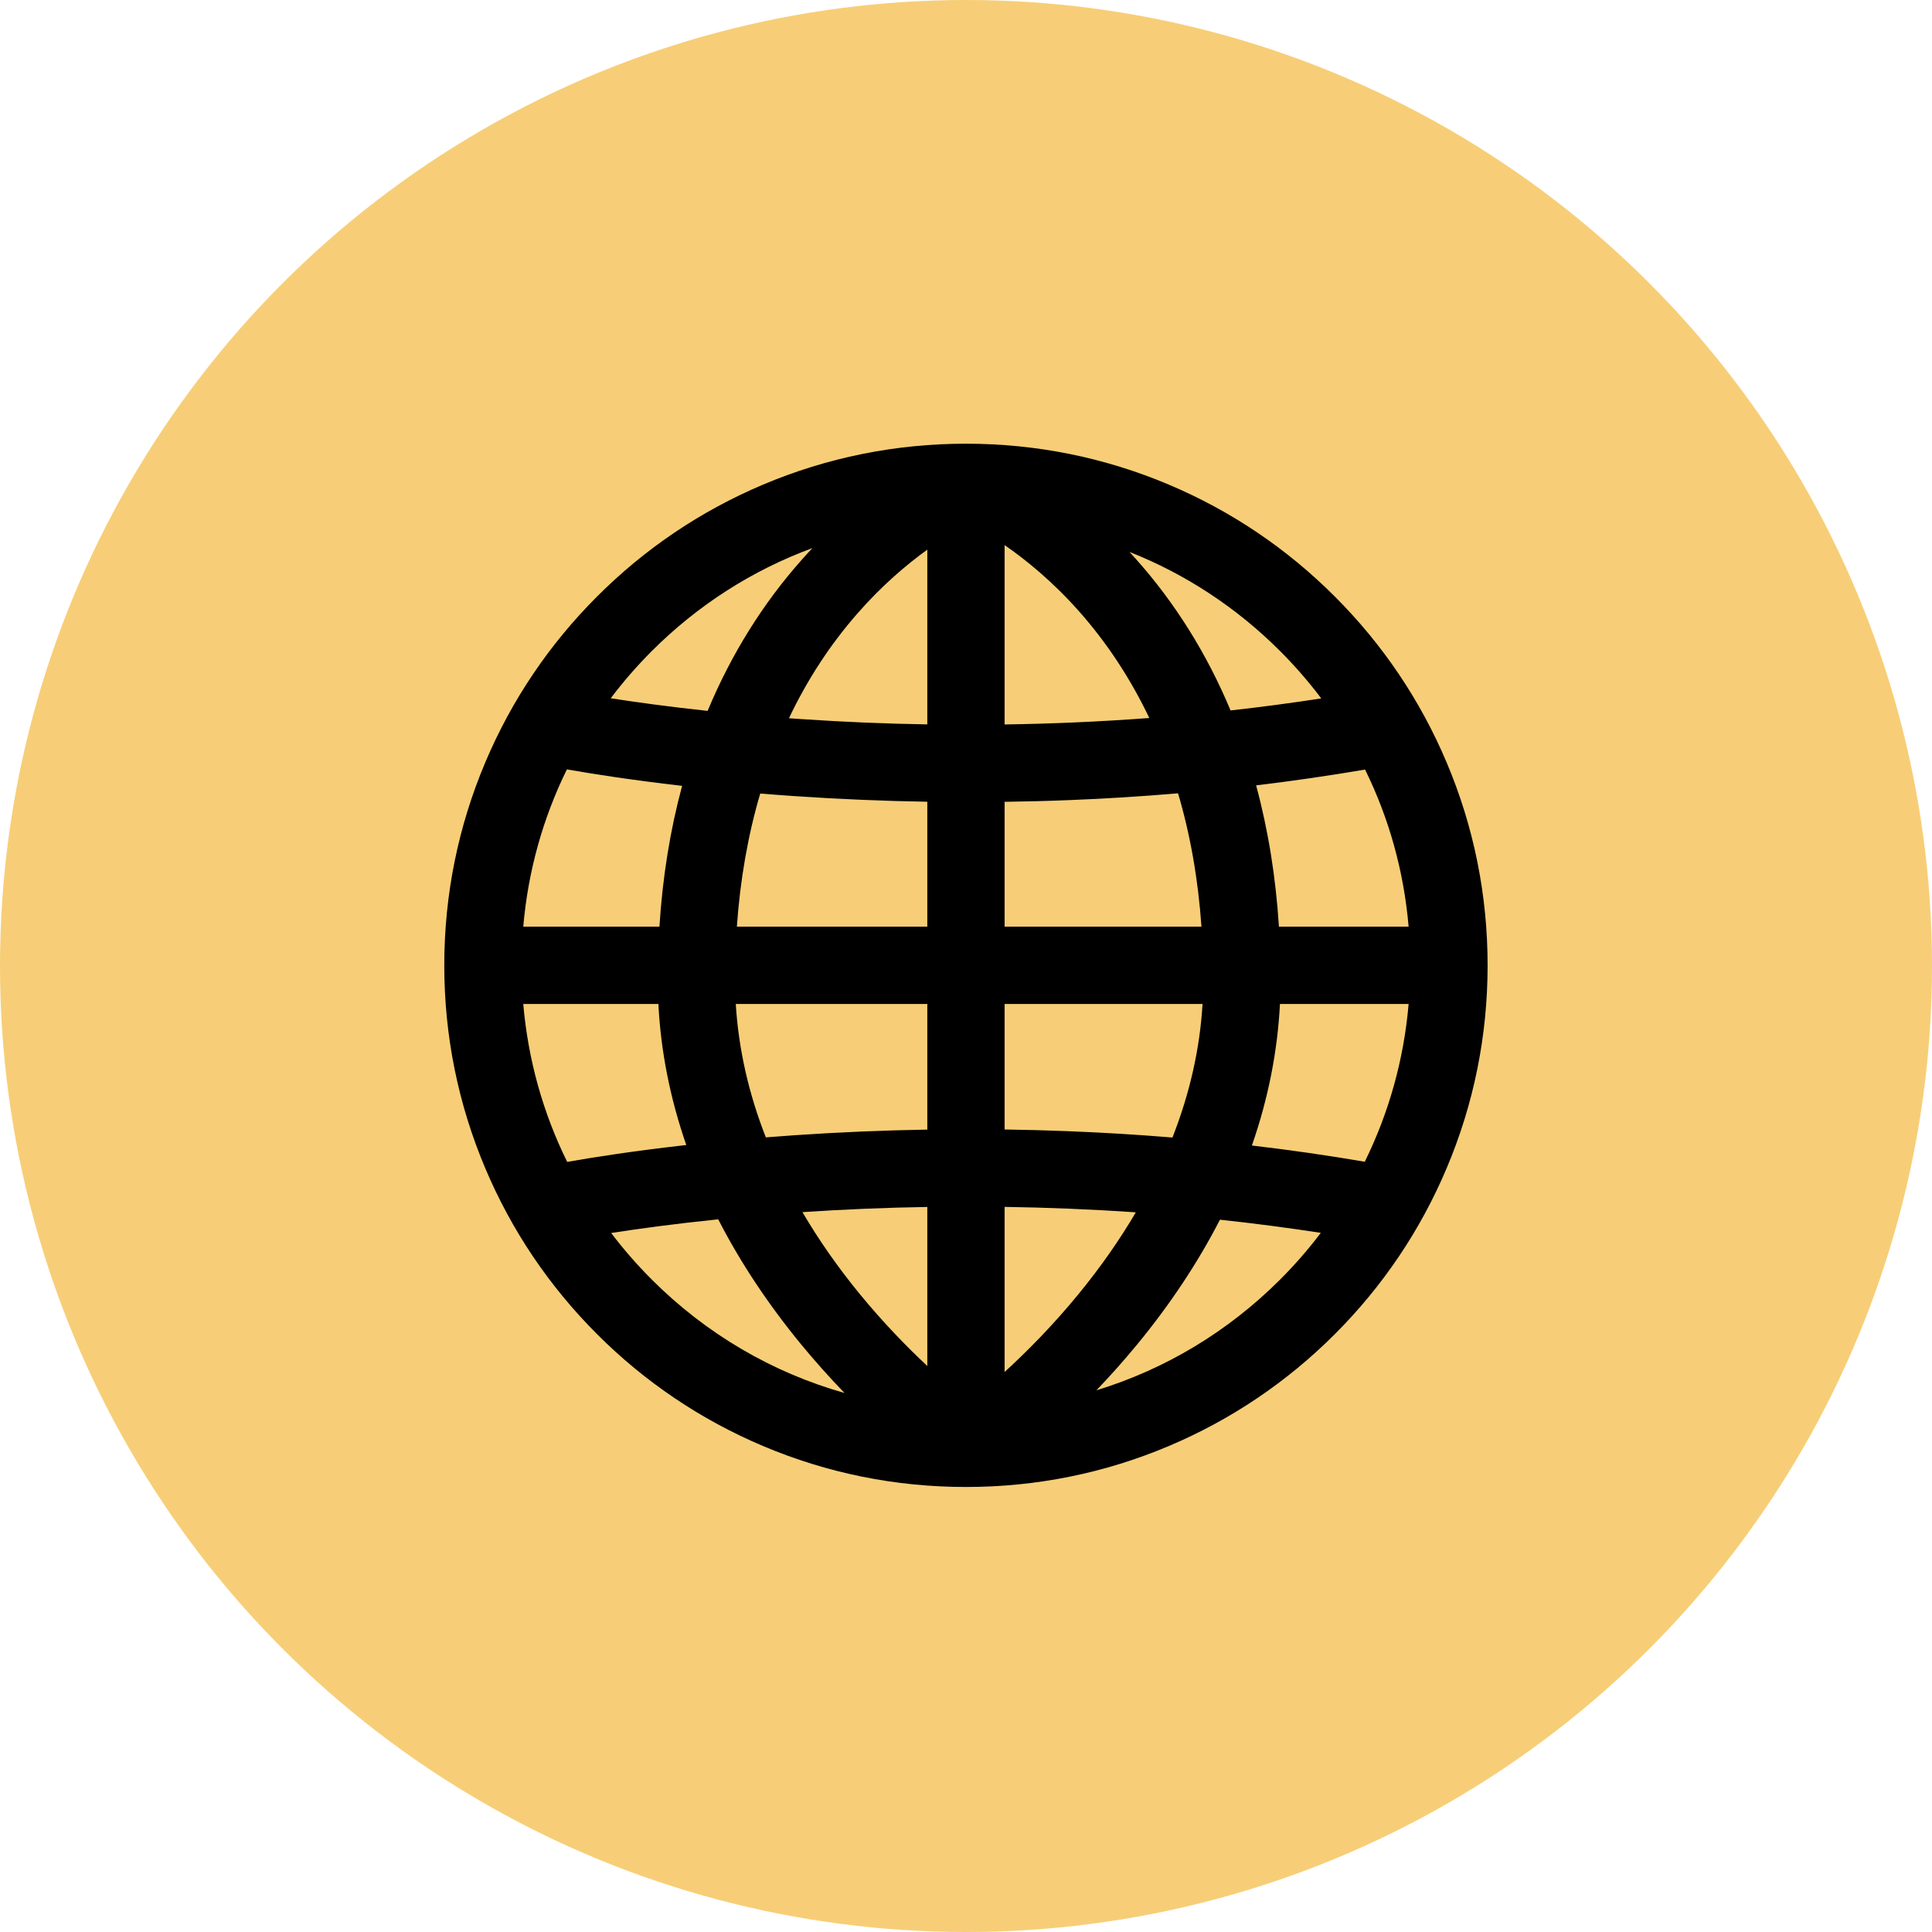 <svg width="50" height="50" viewBox="0 0 50 50" fill="none" xmlns="http://www.w3.org/2000/svg">
<circle cx="25" cy="25" r="25" fill="#F7CE77"/>
<path d="M37.437 19.728C36.757 18.12 35.784 16.676 34.544 15.437C33.305 14.197 31.861 13.224 30.254 12.544C28.589 11.84 26.821 11.483 24.999 11.483C23.177 11.483 21.408 11.84 19.743 12.544C18.136 13.224 16.692 14.197 15.453 15.437C14.213 16.676 13.24 18.12 12.56 19.728C11.856 21.393 11.498 23.161 11.498 24.983C11.498 26.805 11.856 28.573 12.56 30.238C13.24 31.846 14.213 33.289 15.453 34.529C16.692 35.768 18.136 36.741 19.743 37.421C21.408 38.126 23.177 38.483 24.999 38.483C26.821 38.483 28.589 38.126 30.254 37.421C31.861 36.741 33.305 35.768 34.544 34.529C35.784 33.289 36.757 31.846 37.437 30.238C38.142 28.573 38.499 26.805 38.499 24.983C38.499 23.161 38.142 21.393 37.437 19.728ZM25.999 20.751C26.548 20.743 27.095 20.73 27.64 20.708C28.591 20.671 29.54 20.612 30.488 20.531C30.806 21.605 31.008 22.759 31.094 23.983H25.999V20.751ZM25.999 18.749V14.107C26.549 14.487 27.229 15.039 27.907 15.8C28.639 16.622 29.254 17.555 29.744 18.582C28.434 18.68 27.178 18.732 25.999 18.749ZM23.999 14.225V18.747C22.92 18.73 21.843 18.685 20.767 18.612C20.651 18.605 20.534 18.596 20.418 18.588C20.892 17.59 21.485 16.682 22.189 15.878C22.823 15.153 23.461 14.613 23.999 14.225ZM20.589 20.605C21.724 20.682 22.861 20.73 23.999 20.749V23.983H19.07C19.156 22.761 19.358 21.609 19.675 20.536C19.97 20.561 20.275 20.584 20.589 20.605ZM17.066 23.983H13.542C13.664 22.553 14.049 21.177 14.671 19.912C15.304 20.023 16.323 20.185 17.653 20.338C17.343 21.485 17.147 22.703 17.066 23.983ZM17.039 25.983C17.101 27.206 17.343 28.428 17.761 29.633C16.383 29.788 15.33 29.955 14.679 30.07C14.052 28.8 13.665 27.419 13.542 25.983L17.039 25.983ZM19.042 25.983H23.999V29.234C22.862 29.253 21.723 29.301 20.589 29.378C20.326 29.396 20.07 29.415 19.82 29.435C19.372 28.294 19.112 27.137 19.042 25.983ZM23.999 31.236V35.352C23.468 34.856 22.856 34.228 22.247 33.485C21.683 32.796 21.188 32.088 20.767 31.37C21.843 31.298 22.92 31.253 23.999 31.236ZM25.999 35.507V31.234C27.073 31.25 28.21 31.294 29.395 31.375C28.974 32.092 28.48 32.797 27.917 33.485C27.244 34.308 26.565 34.989 25.999 35.507ZM27.64 29.275C27.093 29.253 26.546 29.239 25.999 29.231V25.983H31.122C31.053 27.138 30.792 28.297 30.343 29.439C29.443 29.365 28.542 29.31 27.64 29.275ZM33.125 25.983H36.455C36.332 27.417 35.946 28.797 35.32 30.066C34.35 29.9 33.376 29.76 32.399 29.646C32.82 28.436 33.063 27.21 33.125 25.983ZM33.099 23.983C33.017 22.698 32.82 21.475 32.508 20.325C33.451 20.212 34.392 20.076 35.328 19.916C35.95 21.18 36.333 22.554 36.455 23.983H33.099ZM33.13 16.851C33.513 17.234 33.868 17.642 34.194 18.075C33.414 18.195 32.631 18.299 31.847 18.386C31.236 16.924 30.415 15.608 29.4 14.47C29.345 14.407 29.289 14.346 29.232 14.284C30.675 14.855 32 15.72 33.13 16.851ZM21.025 14.185C20.937 14.279 20.85 14.373 20.764 14.47C19.747 15.611 18.924 16.931 18.313 18.398C17.302 18.289 16.454 18.172 15.806 18.071C16.131 17.64 16.485 17.233 16.867 16.851C18.065 15.653 19.481 14.752 21.025 14.185ZM16.867 33.114C16.49 32.737 16.139 32.335 15.817 31.91C16.521 31.8 17.459 31.672 18.587 31.556C19.157 32.666 19.878 33.754 20.739 34.8C21.095 35.231 21.467 35.648 21.855 36.05C19.988 35.522 18.277 34.524 16.867 33.114ZM28.375 35.981C28.739 35.601 29.09 35.207 29.425 34.8C30.284 33.758 31.003 32.673 31.572 31.566C32.445 31.659 33.315 31.773 34.182 31.906C33.86 32.333 33.508 32.736 33.13 33.114C31.779 34.465 30.151 35.438 28.375 35.981Z" fill="black"/>
</svg>
